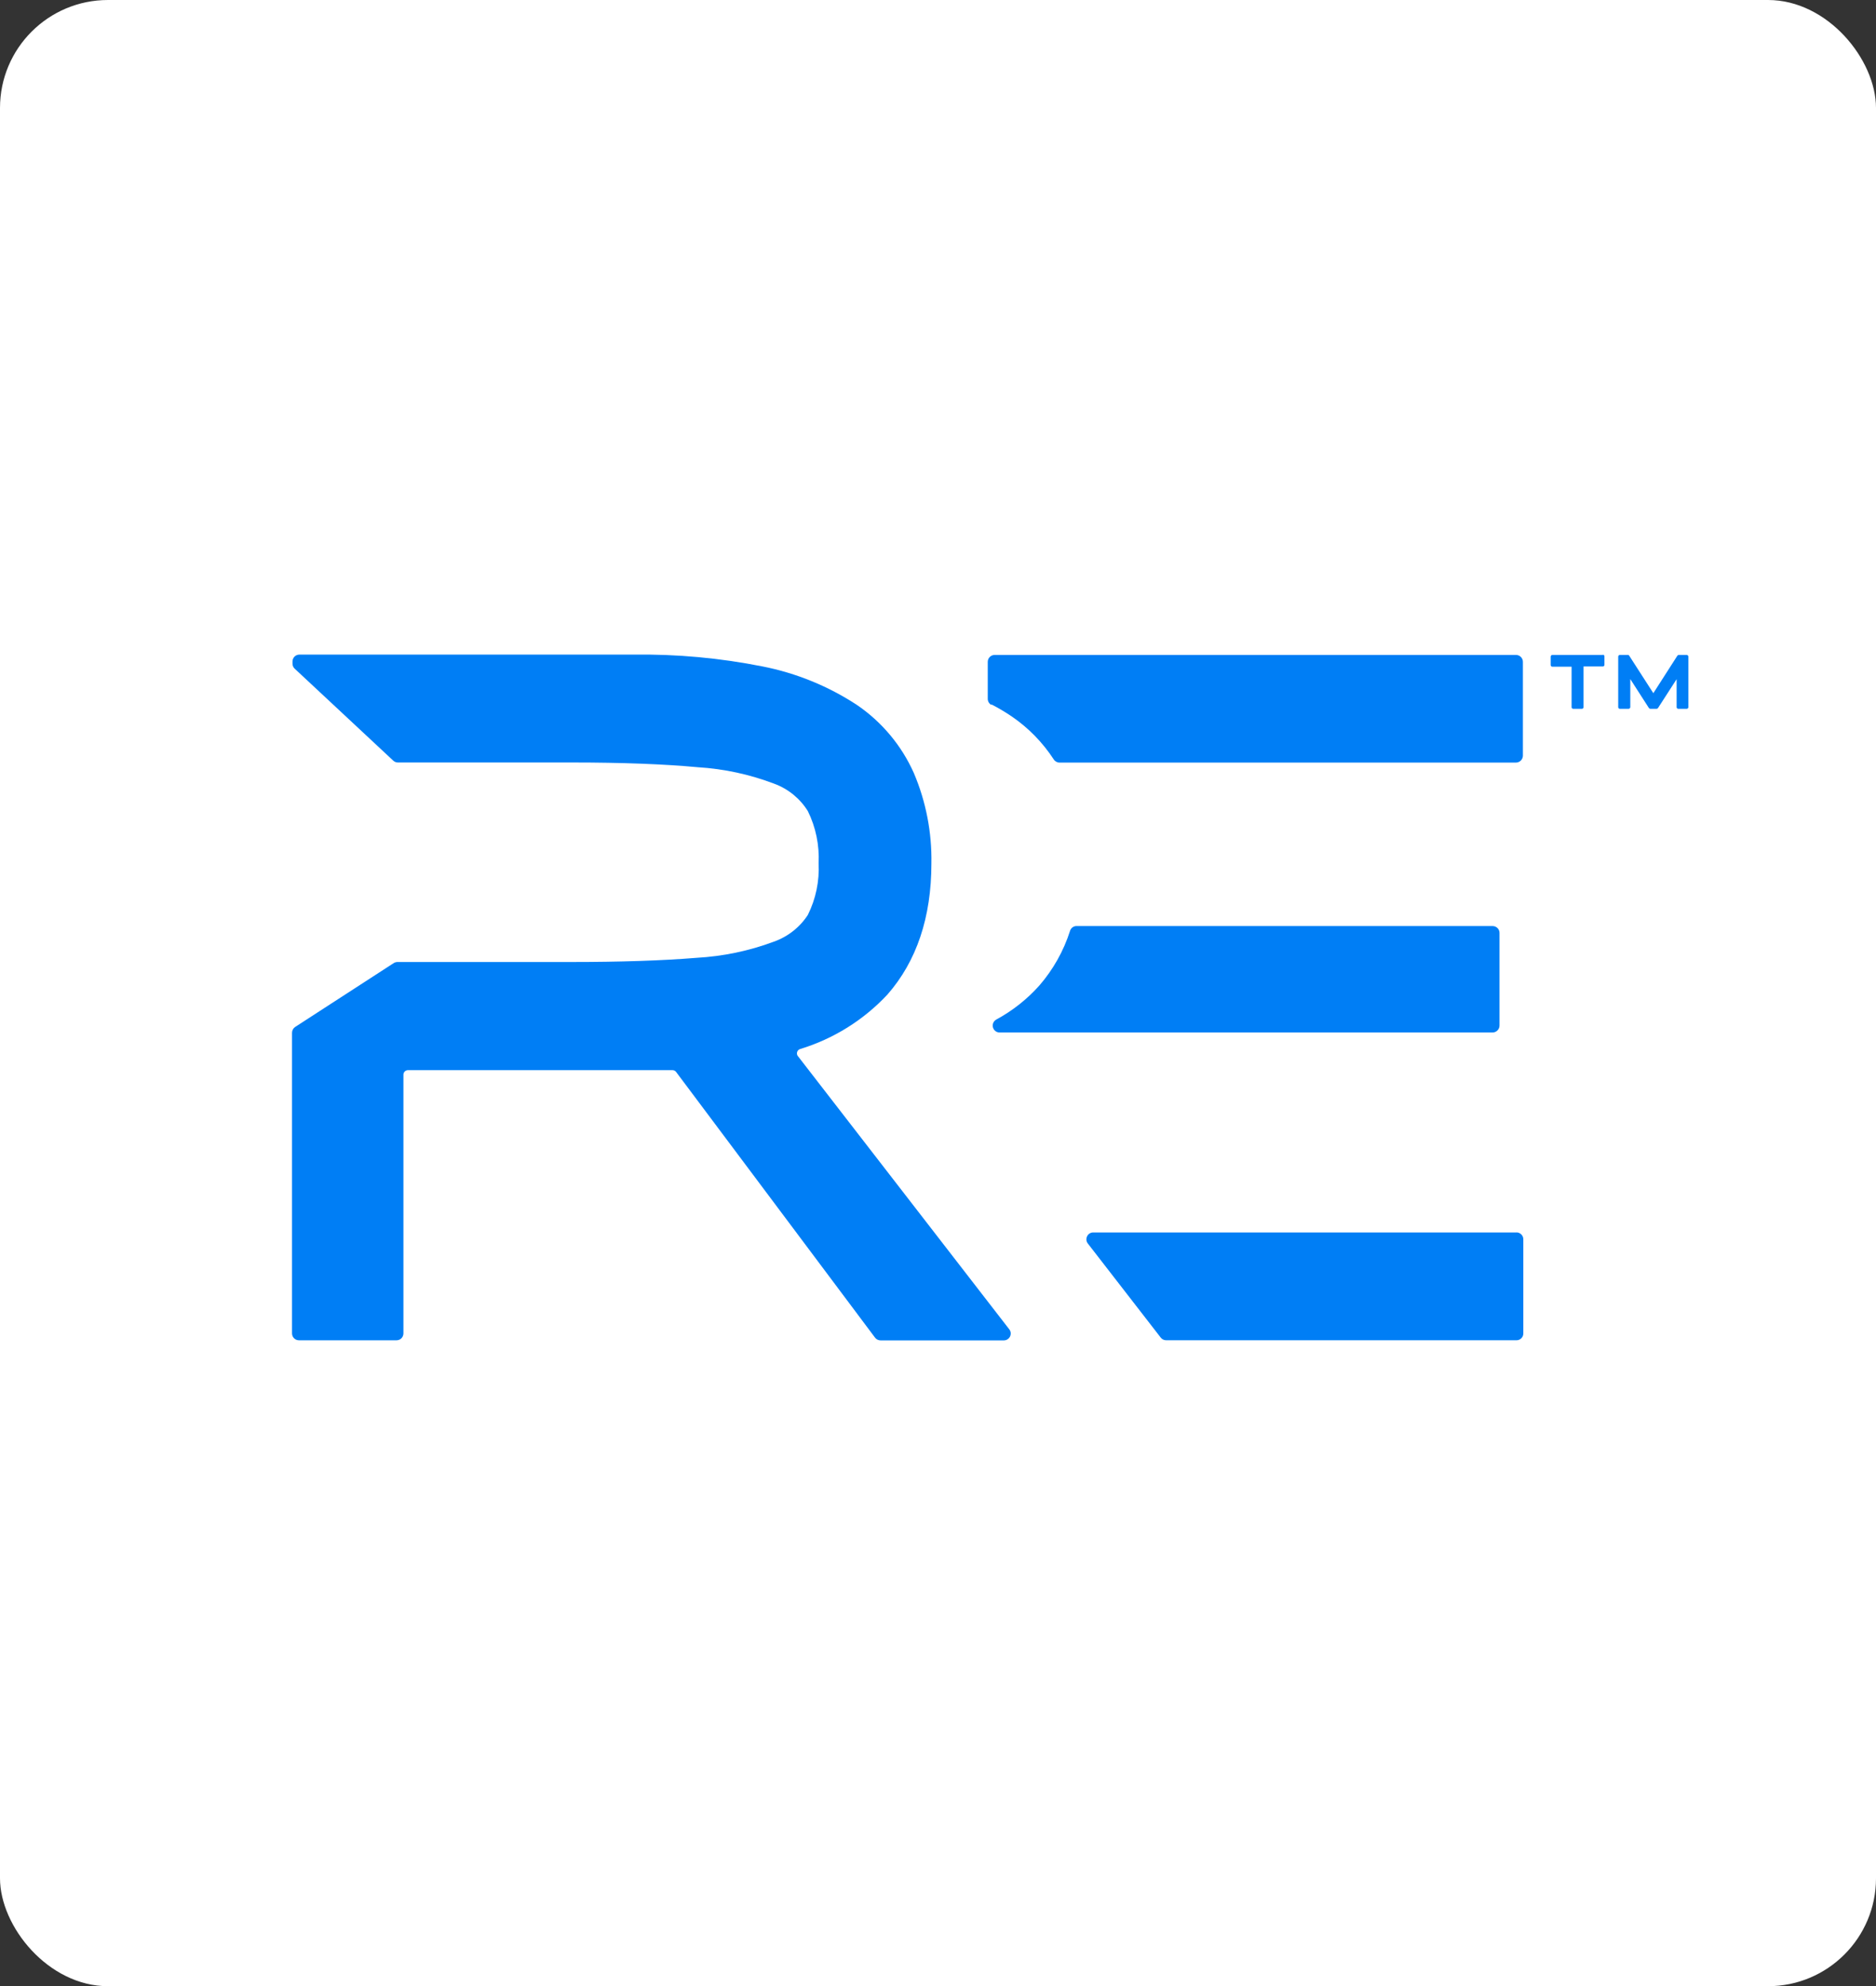 <?xml version="1.0" encoding="UTF-8"?><svg id="Layer_1" xmlns="http://www.w3.org/2000/svg" viewBox="0 0 747 791"><rect x="0" y="0" width="747" height="791" fill="#333333" stroke="none"/><rect x="0" y="0" width="747" height="791" rx="43" ry="43" style="fill:#fff;"/><g id="Renode_RE"><path d="m594.12,368.79h-165.46c-1.18,0-2.22.76-2.57,1.89-2.55,8.02-6.72,15.44-12.23,21.8-4.89,5.48-10.7,10.07-17.16,13.56-1.33.73-1.81,2.41-1.07,3.73.48.88,1.4,1.42,2.4,1.42h196.31c1.51-.02,2.72-1.24,2.75-2.75v-36.94c-.02-1.5-1.24-2.7-2.75-2.7" style="fill:#007ef5;"/><path d="m603.86,490.82h-168.54c-1.05-.01-2.01.59-2.45,1.54-.46.92-.36,2.01.26,2.83l29.05,37.5c.51.67,1.3,1.06,2.15,1.07h139.54c.73,0,1.42-.3,1.93-.82.51-.51.78-1.21.77-1.93v-37.46c0-1.5-1.2-2.72-2.7-2.75" style="fill:#007ef5;"/><path d="m638.23,260.83h-20.12c-.36.02-.64.32-.64.69v3.35c0,.36.29.64.64.64h7.68v16.13c0,.36.29.64.64.64h3.48c.36,0,.64-.29.64-.64v-16.22h7.68c.36,0,.64-.29.64-.64v-3.35c.02-.36-.24-.66-.6-.69h-.04" style="fill:#007ef5;"/><path d="m671.65,260.83h-3.18c-.22,0-.43.12-.56.3l-9.57,14.93-9.61-14.93c-.12-.2-.33-.31-.56-.3h-3.18c-.36.02-.64.32-.64.69v20.12c0,.36.29.64.64.64h3.48c.36,0,.67-.28.69-.64v-11.2l7.42,11.54c.13.18.33.29.56.3h2.49c.22,0,.43-.12.56-.3l7.42-11.5v11.16c0,.36.29.64.64.64h3.39c.36,0,.64-.29.64-.64v-20.12c0-.36-.28-.67-.64-.69" style="fill:#007ef5;"/><path d="m394.77,280.53c2.75,1.41,5.42,2.99,7.98,4.72,6.69,4.55,12.4,10.39,16.82,17.16.49.8,1.37,1.29,2.32,1.29h181.76c1.49-.02,2.7-1.21,2.75-2.7v-37.42c0-1.51-1.23-2.75-2.75-2.75h-207.59c-1.51,0-2.75,1.23-2.75,2.75v14.72c0,1.03.55,1.97,1.46,2.45" style="fill:#007ef5;"/><path d="m317.7,420.62c-.35-.46-.46-1.07-.3-1.63.17-.57.6-1.01,1.16-1.2,13.31-4.05,25.31-11.54,34.8-21.71,11.63-13.26,17.51-30.81,17.51-52.18.23-12.37-2.15-24.66-6.99-36.04-4.88-10.95-12.71-20.32-22.61-27.08-11.42-7.5-24.18-12.72-37.59-15.36-16.95-3.38-34.21-4.96-51.49-4.72H119.17c-1.5.02-2.7,1.24-2.7,2.75v.82c-.01.76.3,1.5.86,2.02l39.26,36.64c.5.47,1.16.73,1.85.73h69.47c19.74,0,36.56.64,49.99,1.89,10.4.64,20.64,2.85,30.38,6.56,5.55,2.04,10.26,5.88,13.39,10.9,3.17,6.44,4.65,13.59,4.29,20.77.37,7.12-1.11,14.22-4.29,20.6-3.24,4.97-8.04,8.72-13.64,10.68-9.83,3.66-20.16,5.81-30.64,6.39-13.64,1.12-30.51,1.67-50.2,1.67h-68.91c-.53,0-1.05.15-1.5.43l-39.26,25.44c-.77.52-1.24,1.39-1.24,2.32v119.71c0,1.5,1.2,2.72,2.7,2.75h38.96c1.5-.02,2.7-1.24,2.7-2.75v-102.98c-.03-1,.76-1.82,1.76-1.85h105.38c.55,0,1.08.25,1.42.69l79.21,105.81c.51.7,1.33,1.11,2.19,1.12h49.13c1.04,0,1.99-.61,2.45-1.54.46-.94.35-2.06-.3-2.87l-84.14-108.77Z" style="fill:#007ef5;"/></g></svg>